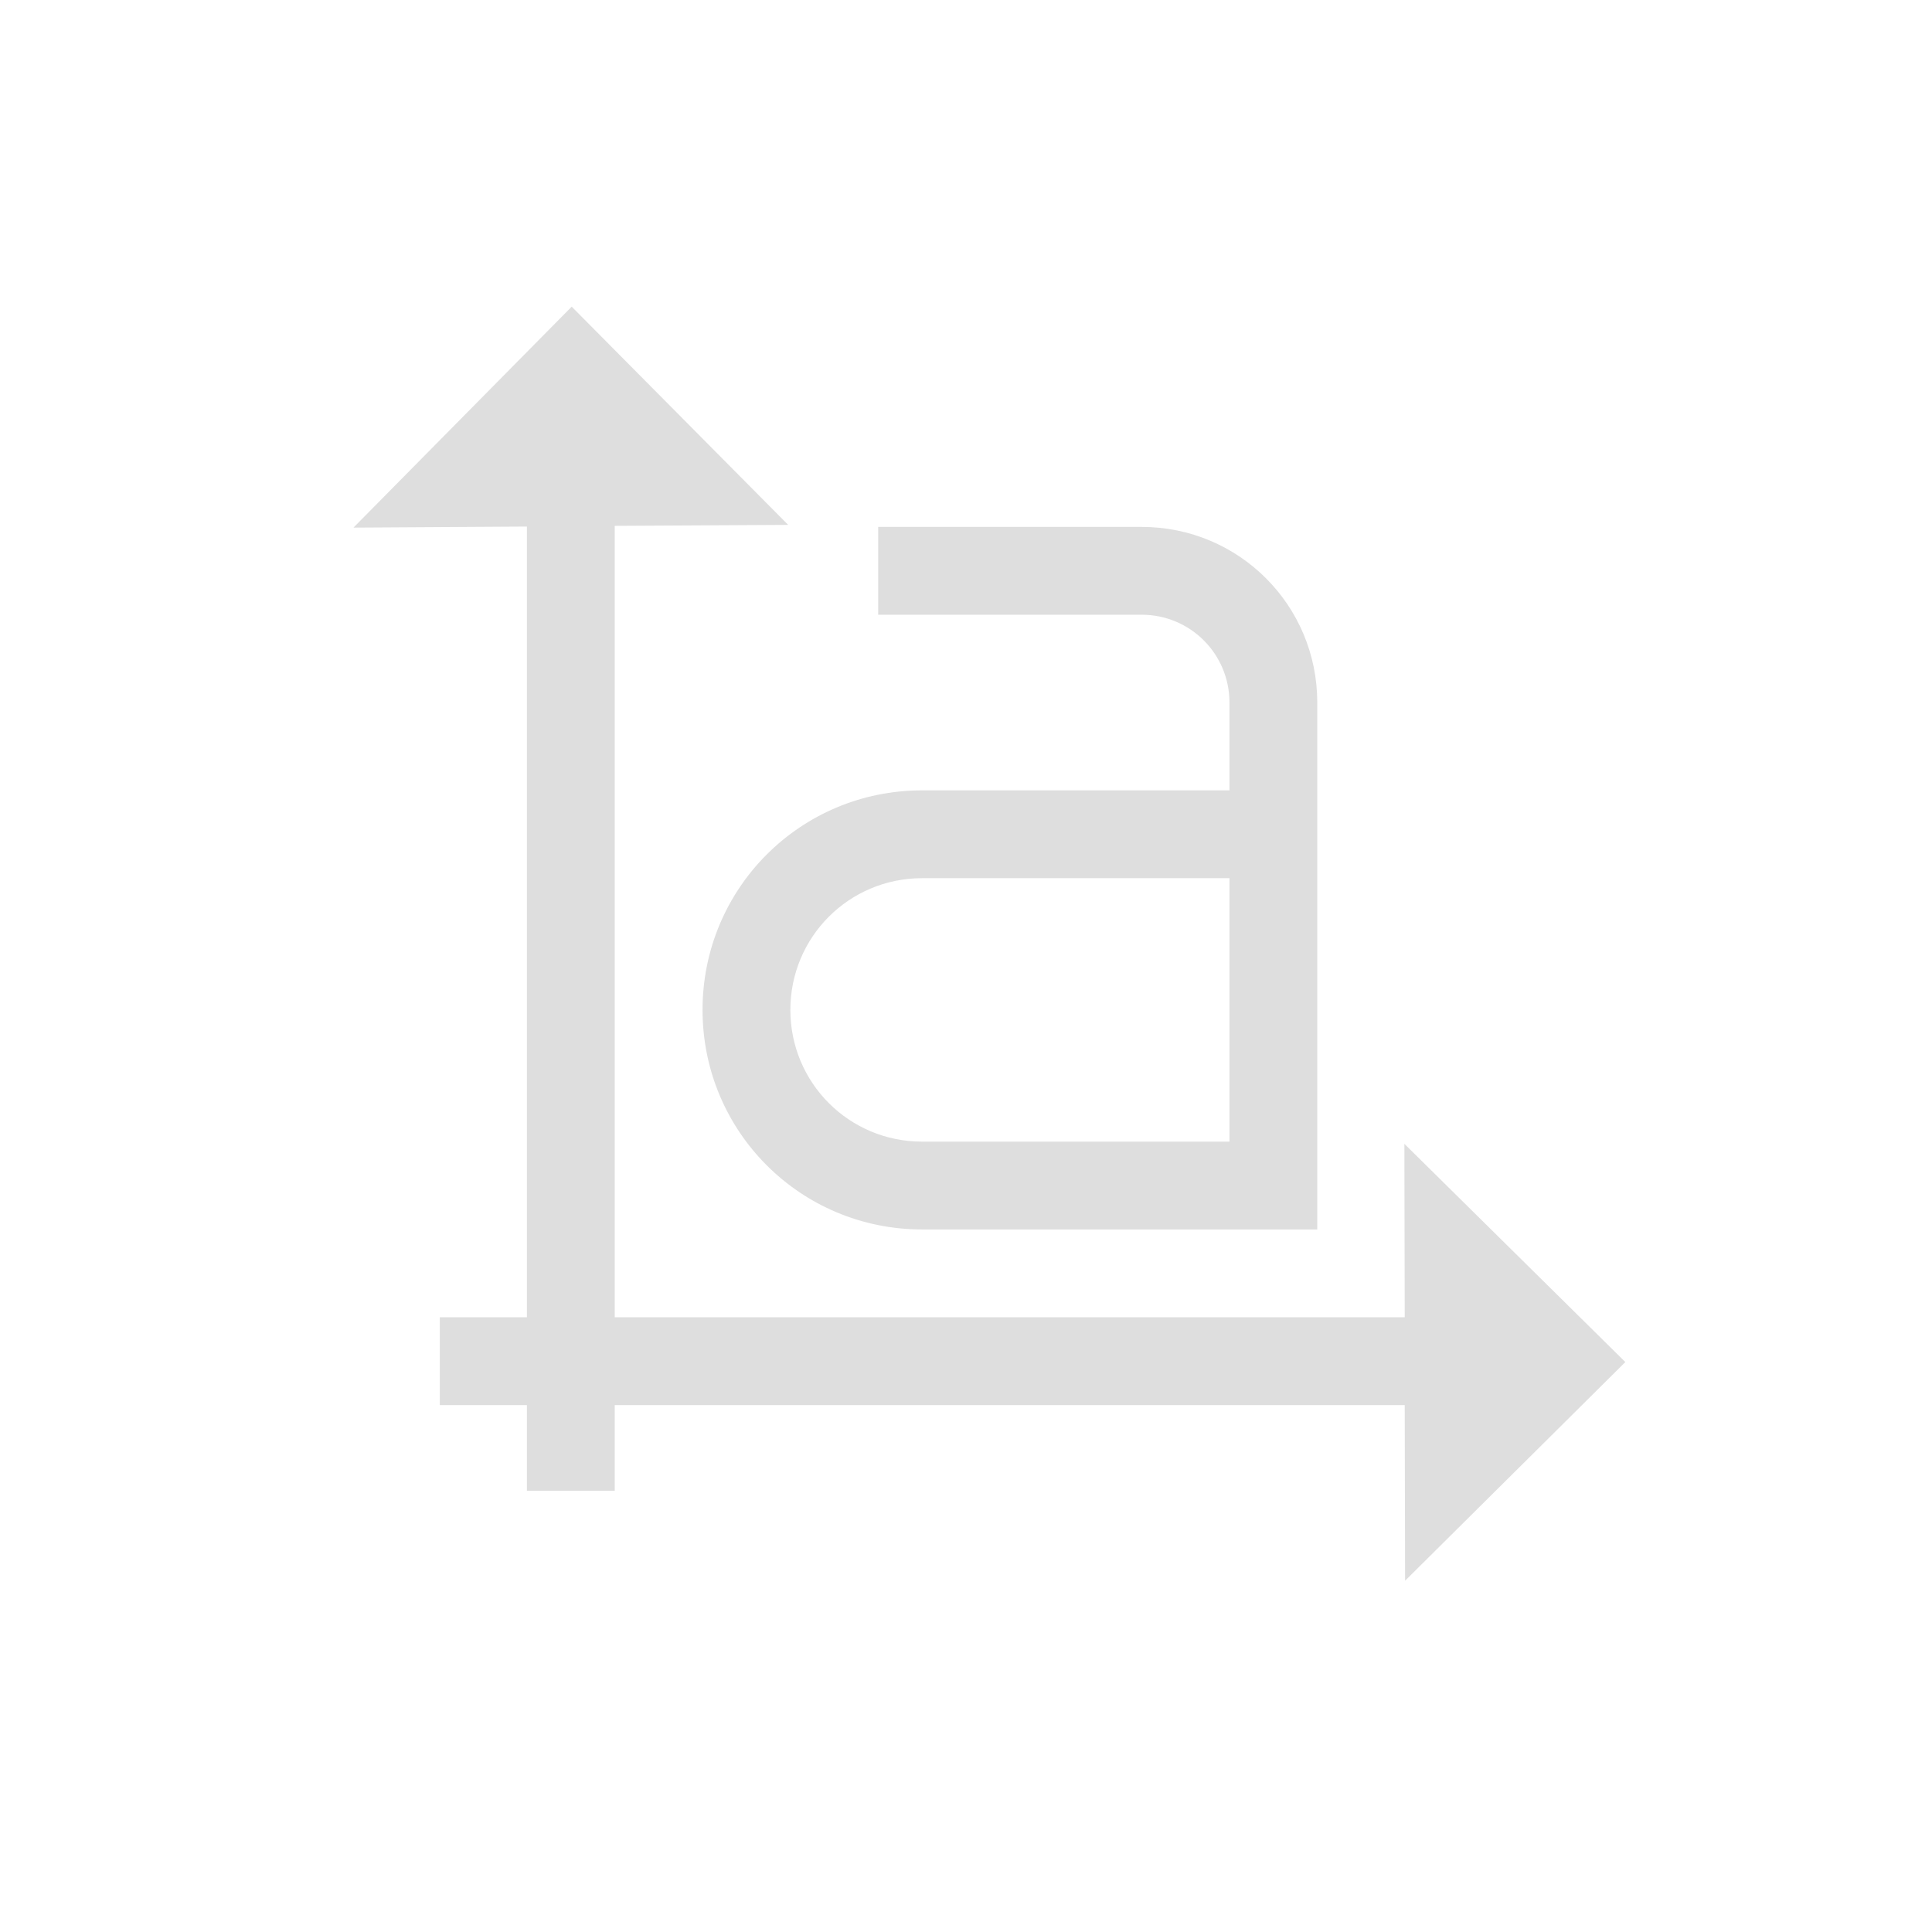 <svg xmlns="http://www.w3.org/2000/svg" width="16" height="16" viewBox="-3 -3 22 22">
<style id="current-color-scheme" type="text/css">
.ColorScheme-Contrast{color:#dedede}
</style>
<g class="ColorScheme-Contrast" style="fill:currentColor">
<path d="M3.51.492 1.025 3.008 3 2.996V12h-.992v1H3v.975h1V13h8.996L13 15l2.508-2.49-2.516-2.485.004 1.975H4V2.988l1.975-.011z"/>
<path d="M7 3v1h3c.554 0 1 .446 1 1v1H7.5C6.115 6 5 7.115 5 8.5S6.115 11 7.5 11H12V5c0-1.108-.892-2-2-2zm.5 4H11v3H7.5C6.669 10 6 9.331 6 8.5S6.669 7 7.5 7"/>
</g>
</svg>
